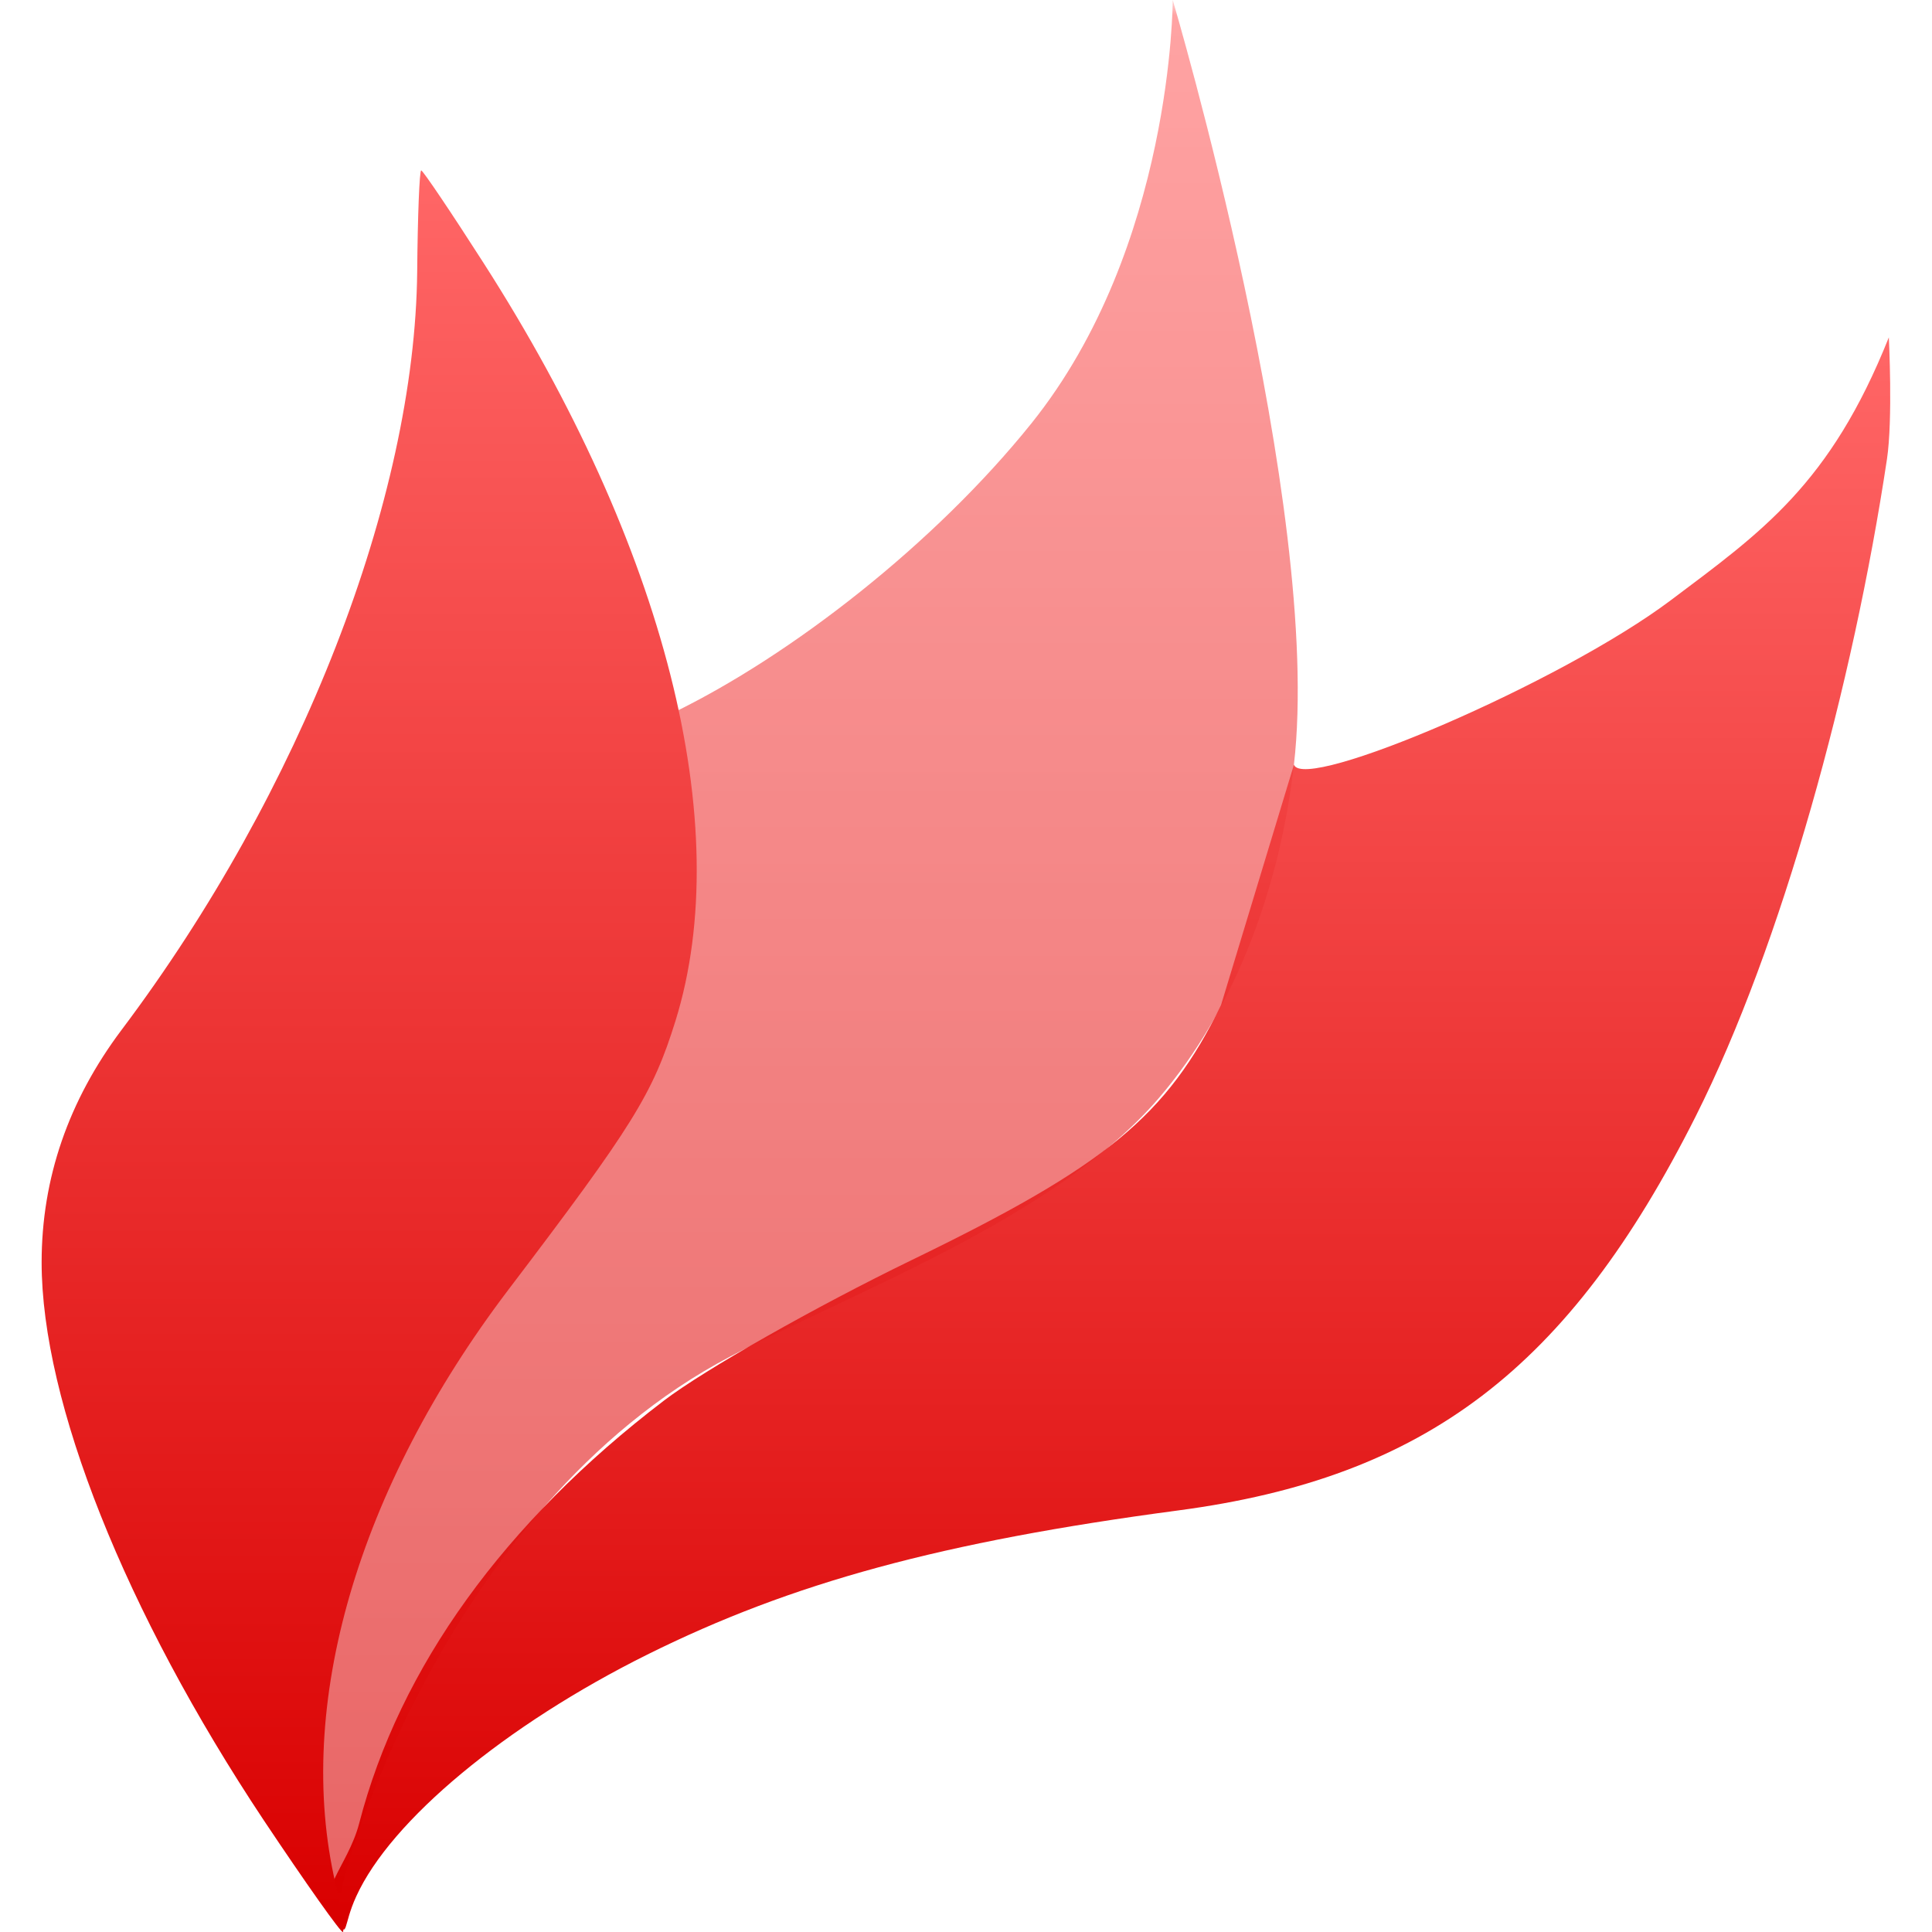 <svg xmlns="http://www.w3.org/2000/svg" xmlns:xlink="http://www.w3.org/1999/xlink" width="64" height="64" viewBox="0 0 64 64" version="1.1">
<defs>
<linearGradient id="linear0" gradientUnits="userSpaceOnUse" x1="0" y1="0" x2="0" y2="1" gradientTransform="matrix(51.742,0,0,52.742,10.875,11.176)">
<stop offset="0" style="stop-color:#ff6666;stop-opacity:1;"/>
<stop offset="1" style="stop-color:#d90000;stop-opacity:1;"/>
</linearGradient>
<filter id="alpha" filterUnits="objectBoundingBox" x="0%" y="0%" width="100%" height="100%">
  <feColorMatrix type="matrix" in="SourceGraphic" values="0 0 0 0 1 0 0 0 0 1 0 0 0 0 1 0 0 0 1 0"/>
</filter>
<mask id="mask0">
  <g filter="url(#alpha)">
<rect x="0" y="0" width="64" height="64" style="fill:rgb(0%,0%,0%);fill-opacity:0.6;stroke:none;"/>
  </g>
</mask>
<linearGradient id="linear1" gradientUnits="userSpaceOnUse" x1="0" y1="0" x2="0" y2="1" gradientTransform="matrix(32.887,0,0,62.723,10.102,0)">
<stop offset="0" style="stop-color:#ff6666;stop-opacity:1;"/>
<stop offset="1" style="stop-color:#d90000;stop-opacity:1;"/>
</linearGradient>
<clipPath id="clip1">
  <rect x="0" y="0" width="64" height="64"/>
</clipPath>
<g id="surface5" clip-path="url(#clip1)">
<path style=" stroke:none;fill-rule:nonzero;fill:url(#linear1);" d="M 11.316 62.719 C 7.188 62.992 14.254 34.82 22.262 23.629 C 26.207 21.719 30.977 18 34.168 14.023 C 38.855 8.184 38.848 0 38.848 0 C 38.848 0 43.84 16.84 42.863 25.332 C 42.41 29.289 40.969 33.379 38.371 36.395 C 34.973 40.34 28.238 42.809 24.195 44.934 C 14.574 49.984 11.121 62.672 11.316 62.719 Z M 11.316 62.719 "/>
</g>
<linearGradient id="linear2" gradientUnits="userSpaceOnUse" x1="0" y1="0" x2="0" y2="1" gradientTransform="matrix(21.699,0,0,58.355,1.379,5.645)">
<stop offset="0" style="stop-color:#ff6666;stop-opacity:1;"/>
<stop offset="1" style="stop-color:#d90000;stop-opacity:1;"/>
</linearGradient>
</defs>
<g id="surface1">
<path style=" stroke:none;fill-rule:nonzero;fill:url(#linear0);" d="M 11.156 63.637 C 10.344 62.766 11.52 61.855 11.898 60.402 C 13.234 55.242 16.703 50.43 21.996 46.395 C 23.332 45.375 27.023 43.285 30.191 41.746 C 36.656 38.613 38.652 36.969 40.449 33.293 L 42.863 25.332 C 43.203 26.258 51.719 22.613 55.348 19.883 C 58.363 17.617 60.625 16.047 62.57 11.176 C 62.57 11.176 62.707 13.883 62.508 15.211 C 61.383 22.688 59.035 31.281 56.172 36.98 C 51.969 45.336 47.227 48.949 39.031 50.035 C 31.211 51.074 26.23 52.43 21.445 54.809 C 16.742 57.148 12.945 60.305 11.801 62.82 C 11.352 63.797 11.539 64.258 11.156 63.637 Z M 11.156 63.637 "/>
<use xlink:href="#surface5" mask="url(#mask0)"/>
<path style=" stroke:none;fill-rule:nonzero;fill:url(#linear2);" d="M 8.734 60.293 C 4.148 53.391 1.379 46.445 1.379 41.82 C 1.379 39.031 2.27 36.457 4.027 34.117 C 9.973 26.215 13.746 16.52 13.82 8.996 C 13.836 7.152 13.895 5.645 13.953 5.645 C 14.008 5.645 14.938 7.023 16.016 8.707 C 22.039 18.102 24.383 27.344 22.379 33.809 C 21.625 36.234 20.977 37.281 16.836 42.73 C 11.844 49.309 9.746 56.516 11.117 62.41 C 11.305 63.23 11.414 63.945 11.359 64 C 11.309 64.051 10.129 62.383 8.734 60.293 Z M 8.734 60.293 "/>
</g>
</svg>
